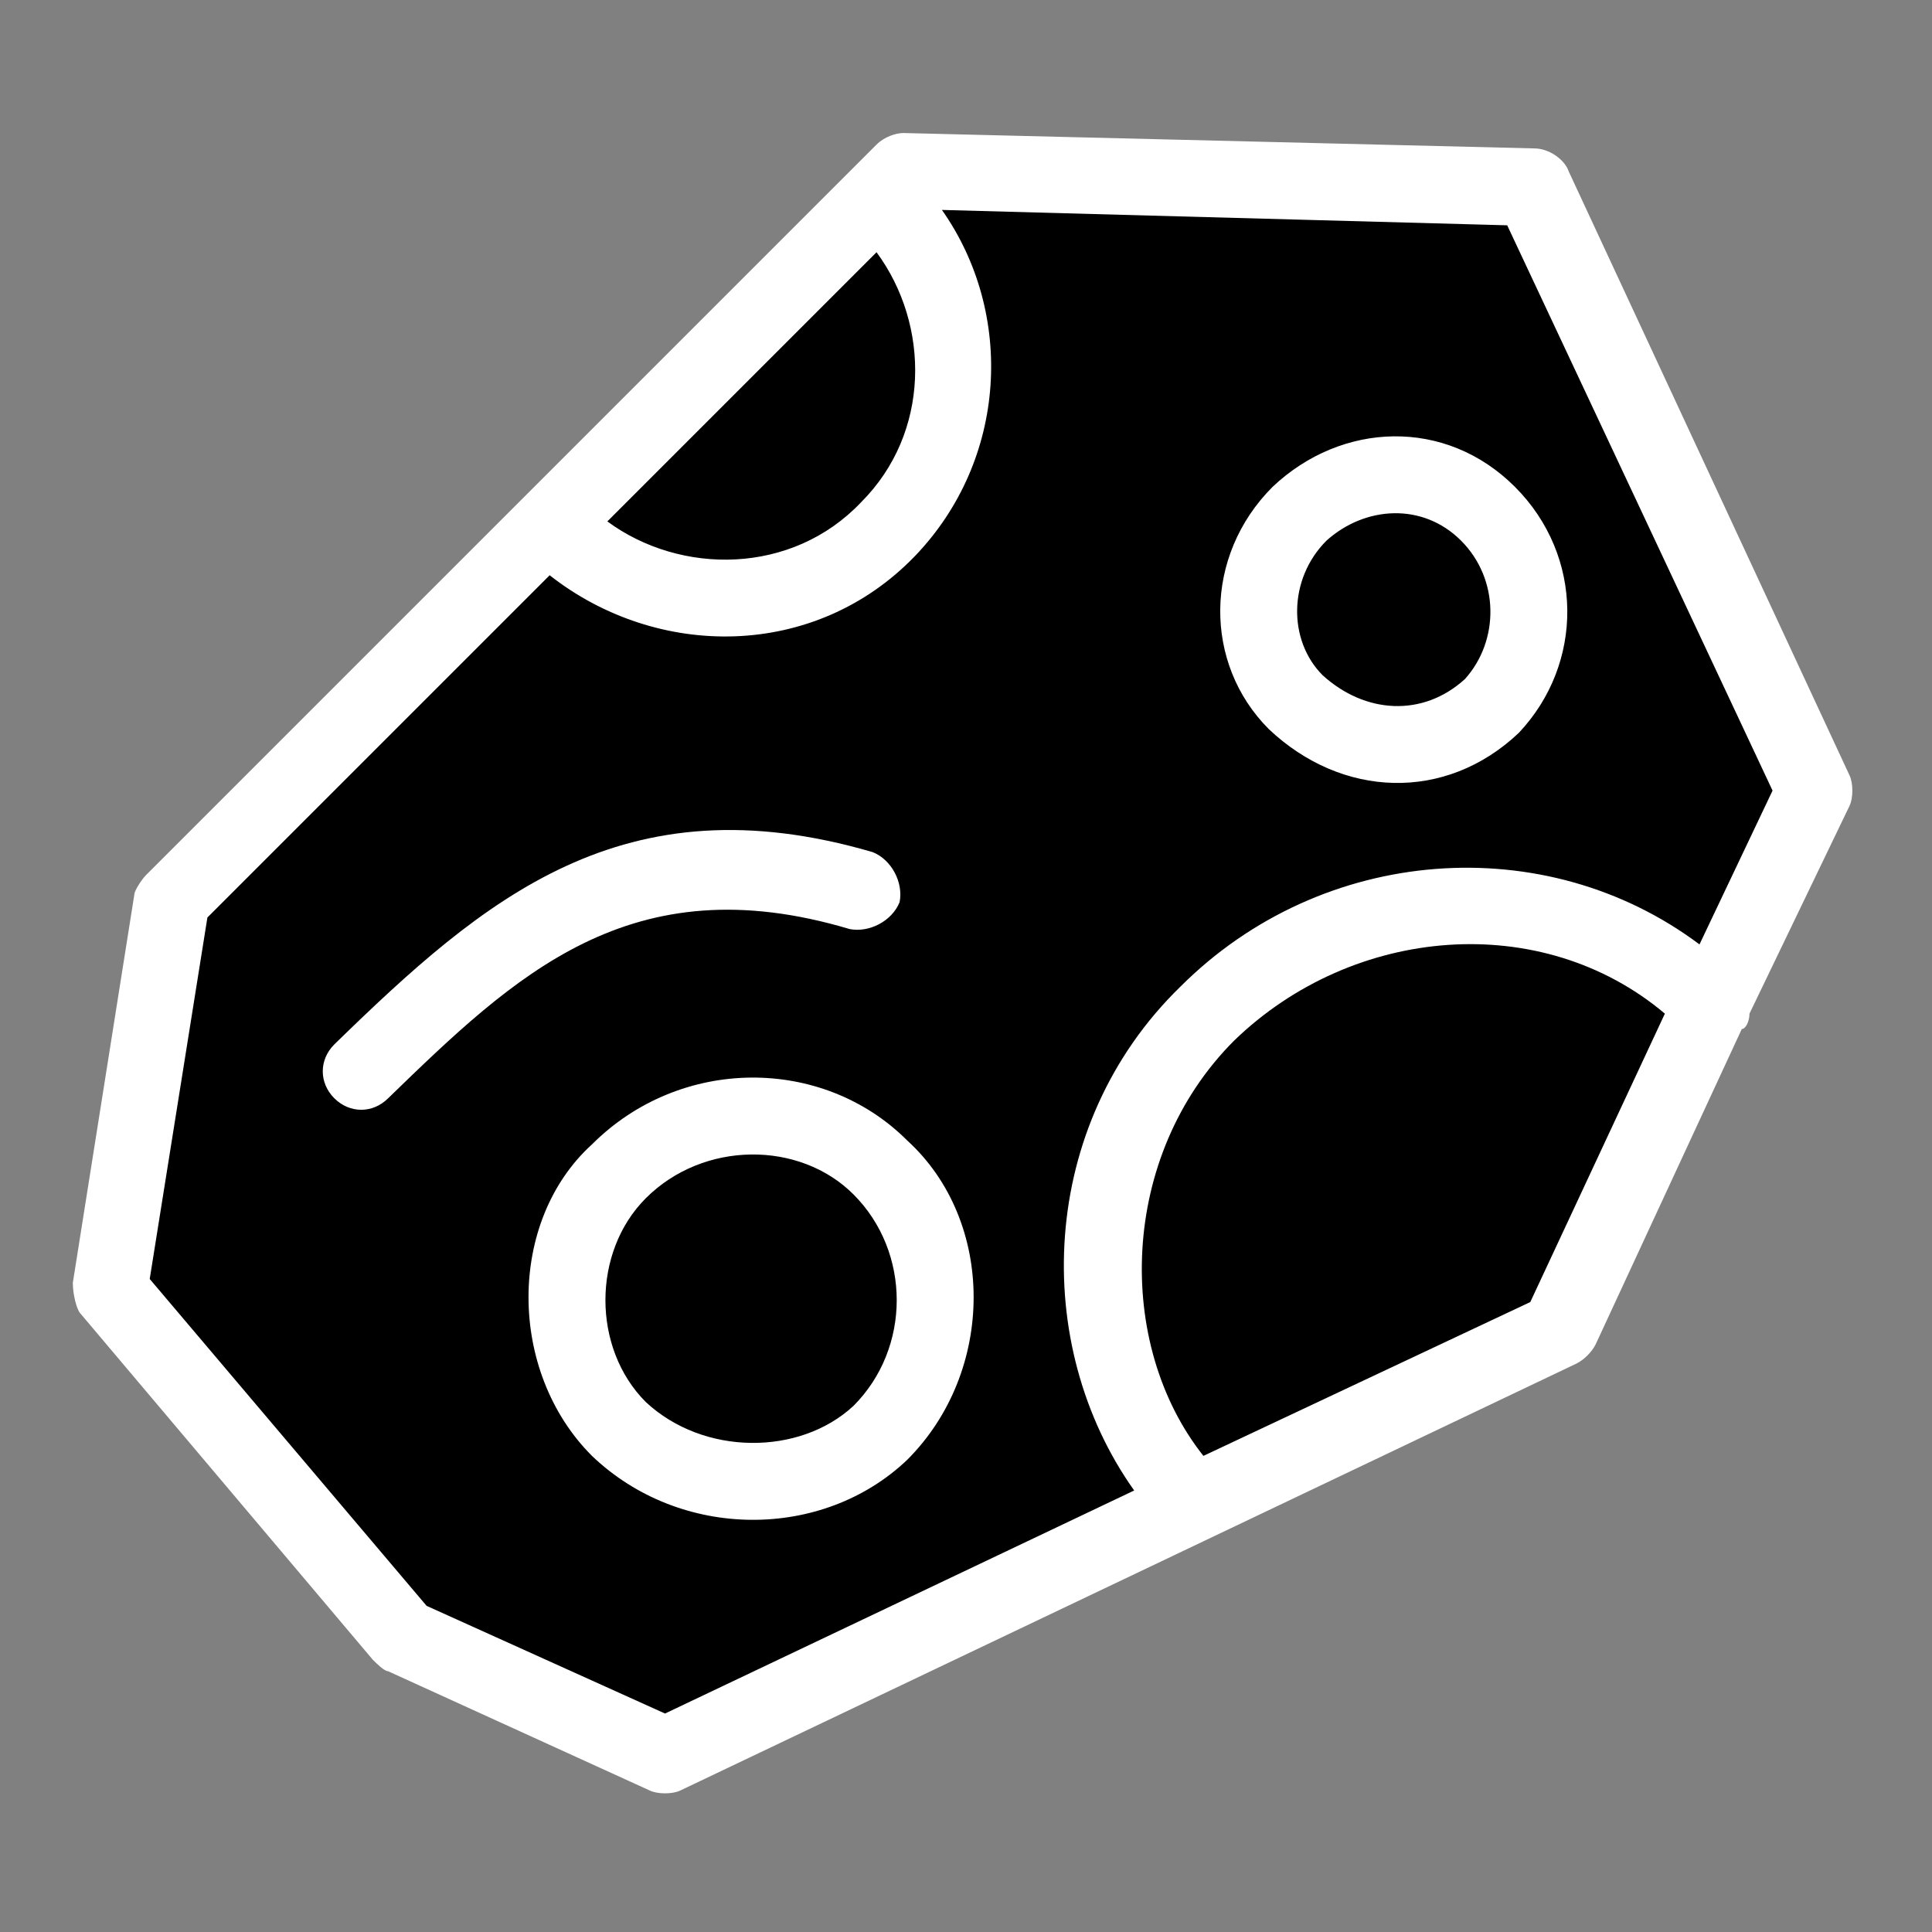 <svg width="256" height="256" viewBox="0 0 256 256" xmlns="http://www.w3.org/2000/svg" xmlns:sketch="http://www.bohemiancoding.com/sketch/ns"><rect x="0" y="0" width="256" height="256" fill="#808080" stroke="none"/><title>asteroid</title><desc>Created with Sketch.</desc><g sketch:type="MSArtboardGroup" fill="none"><path d="M203.428 23.455l-81.467-.082-95.863 93.109-10.279 50.064 38.68 50.055 35.773 14.305 115.332-54.346 36.865-73.105-39.041-80z" fill="#000" sketch:type="MSShapeGroup"/><path d="M90.159 237.243l118.726-56.561c1.019-.51 2.038-1.529 2.548-2.548l19.363-41.783c.51 0 1.019-1.019 1.019-2.038l13.248-27.516c.51-1.019.51-3.057 0-4.076l-37.197-80c-.51-1.529-2.548-3.057-4.586-3.057l-83.567-2.038c-1.019 0-2.548.51-3.567 1.529l-96.815 96.815c-.51.51-1.529 2.038-1.529 2.548l-8.153 51.465c0 1.529.51 3.567 1.019 4.076l38.726 45.86c.51.51 1.529 1.529 2.038 1.529l34.65 15.796c1.019.51 3.057.51 4.076 0zm23.949-170.701c-9.172 9.682-23.949 9.682-33.631 2.548l35.669-35.669c7.134 9.682 7.134 23.949-2.038 33.121zm54.522-2.038c-9.172 9.172-9.172 23.439-.51 32.102 9.682 9.172 23.439 9.682 33.121.51 8.662-9.172 8.662-23.439-.51-32.611-9.172-9.172-22.93-8.662-32.102 0zm6.624 24.968c-4.586-4.586-4.586-12.739.51-17.834 5.096-4.586 12.739-5.096 17.834 0 5.096 5.096 5.096 13.248.51 18.344-5.605 5.096-13.248 4.586-18.854-.51zm-54.013-15.796c12.229-12.739 13.248-32.102 3.567-45.86l74.904 2.038 35.159 74.904-9.682 20.382c-20.382-15.287-49.936-13.248-68.79 5.605-18.854 18.344-19.873 47.389-6.115 66.752l-62.166 29.554-31.592-14.268-36.688-43.312 7.643-47.898 45.35-45.35c14.268 11.21 35.159 11.21 48.408-2.548zm-76.943 71.847c2.038 2.038 5.096 2.038 7.134 0 16.815-16.306 32.102-31.083 61.146-22.42 2.548.51 5.605-1.019 6.624-3.567.51-2.548-1.019-5.605-3.567-6.624-33.121-9.682-51.465 6.115-71.338 25.478-2.038 2.038-2.038 5.096 0 7.134zm119.236-7.643c15.796-15.287 40.764-17.325 57.07-3.567l-17.834 38.217-43.312 20.382c-11.72-14.777-11.21-39.745 4.076-55.032zm-85.096 13.758c-11.21 10.191-11.21 30.064 0 41.274 11.72 11.21 30.573 11.21 41.783.51 11.72-11.72 11.72-31.592 0-42.293-11.21-11.21-30.064-11.21-41.783.51zm7.134 34.14c-7.134-7.134-7.134-19.873 0-27.006 7.643-7.643 20.382-7.643 27.516-.51 7.643 7.643 7.643 20.382 0 28.025-7.134 6.624-19.873 6.624-27.516-.51z" fill="#fff" sketch:type="MSShapeGroup"/></g></svg>